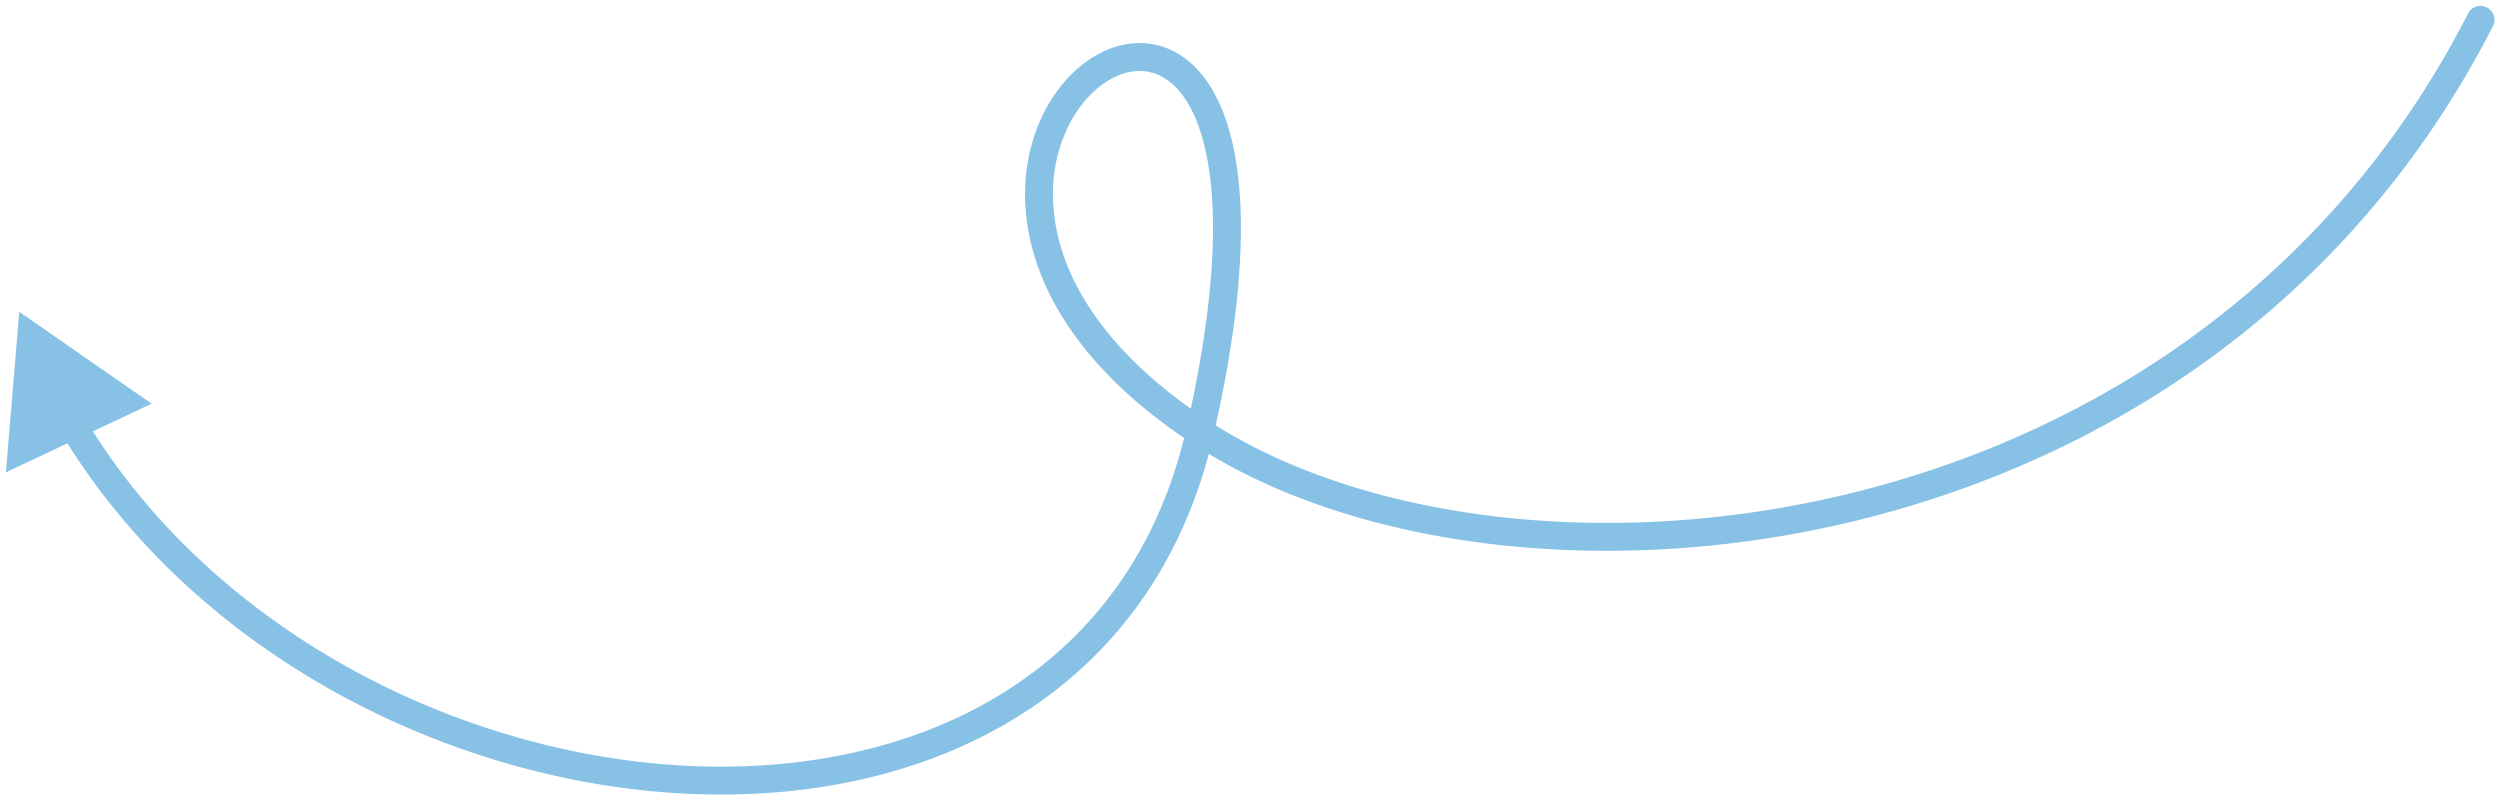 <svg xmlns="http://www.w3.org/2000/svg" width="287" height="92" fill="none"><path fill="#87C1E6" d="M2.212 35.796.677 54.226l16.729-7.885zM286.19 3.005a1.602 1.602 0 0 0-2.852-1.46zM8.359 48.834l-1.374.824C22.292 75.152 51.87 89.975 79.28 91.14c13.725.584 27.014-2.25 37.752-8.992 10.768-6.76 18.886-17.398 22.282-32.217l-1.561-.358-1.561-.357c-3.207 13.994-10.817 23.912-20.863 30.219-10.076 6.325-22.689 9.067-35.913 8.505-26.49-1.127-55.007-15.487-69.683-39.93zm129.393.738 1.561.358c2.251-9.822 3.175-17.76 3.142-24.068-.034-6.293-1.023-11.044-2.674-14.429-1.661-3.404-4.038-5.497-6.797-6.214-2.741-.713-5.556.012-7.947 1.628-4.757 3.215-8.174 10.124-7.192 18.257.99 8.195 6.402 17.5 19.026 25.806zl.88-1.338c-12.059-7.935-16.758-16.49-17.606-23.514-.856-7.087 2.16-12.756 5.805-15.219 1.811-1.224 3.69-1.613 5.347-1.182 1.639.426 3.365 1.733 4.724 4.519 1.369 2.805 2.317 7.033 2.349 13.042.032 5.994-.848 13.68-3.06 23.335zm0 0-.881 1.338c17.943 11.807 47.066 15.83 75.703 8.985 28.701-6.86 57.143-24.69 73.615-56.89l-1.426-.73-1.426-.73c-15.974 31.23-43.555 48.553-71.508 55.235-28.017 6.697-56.176 2.654-73.197-8.546z"/></svg>